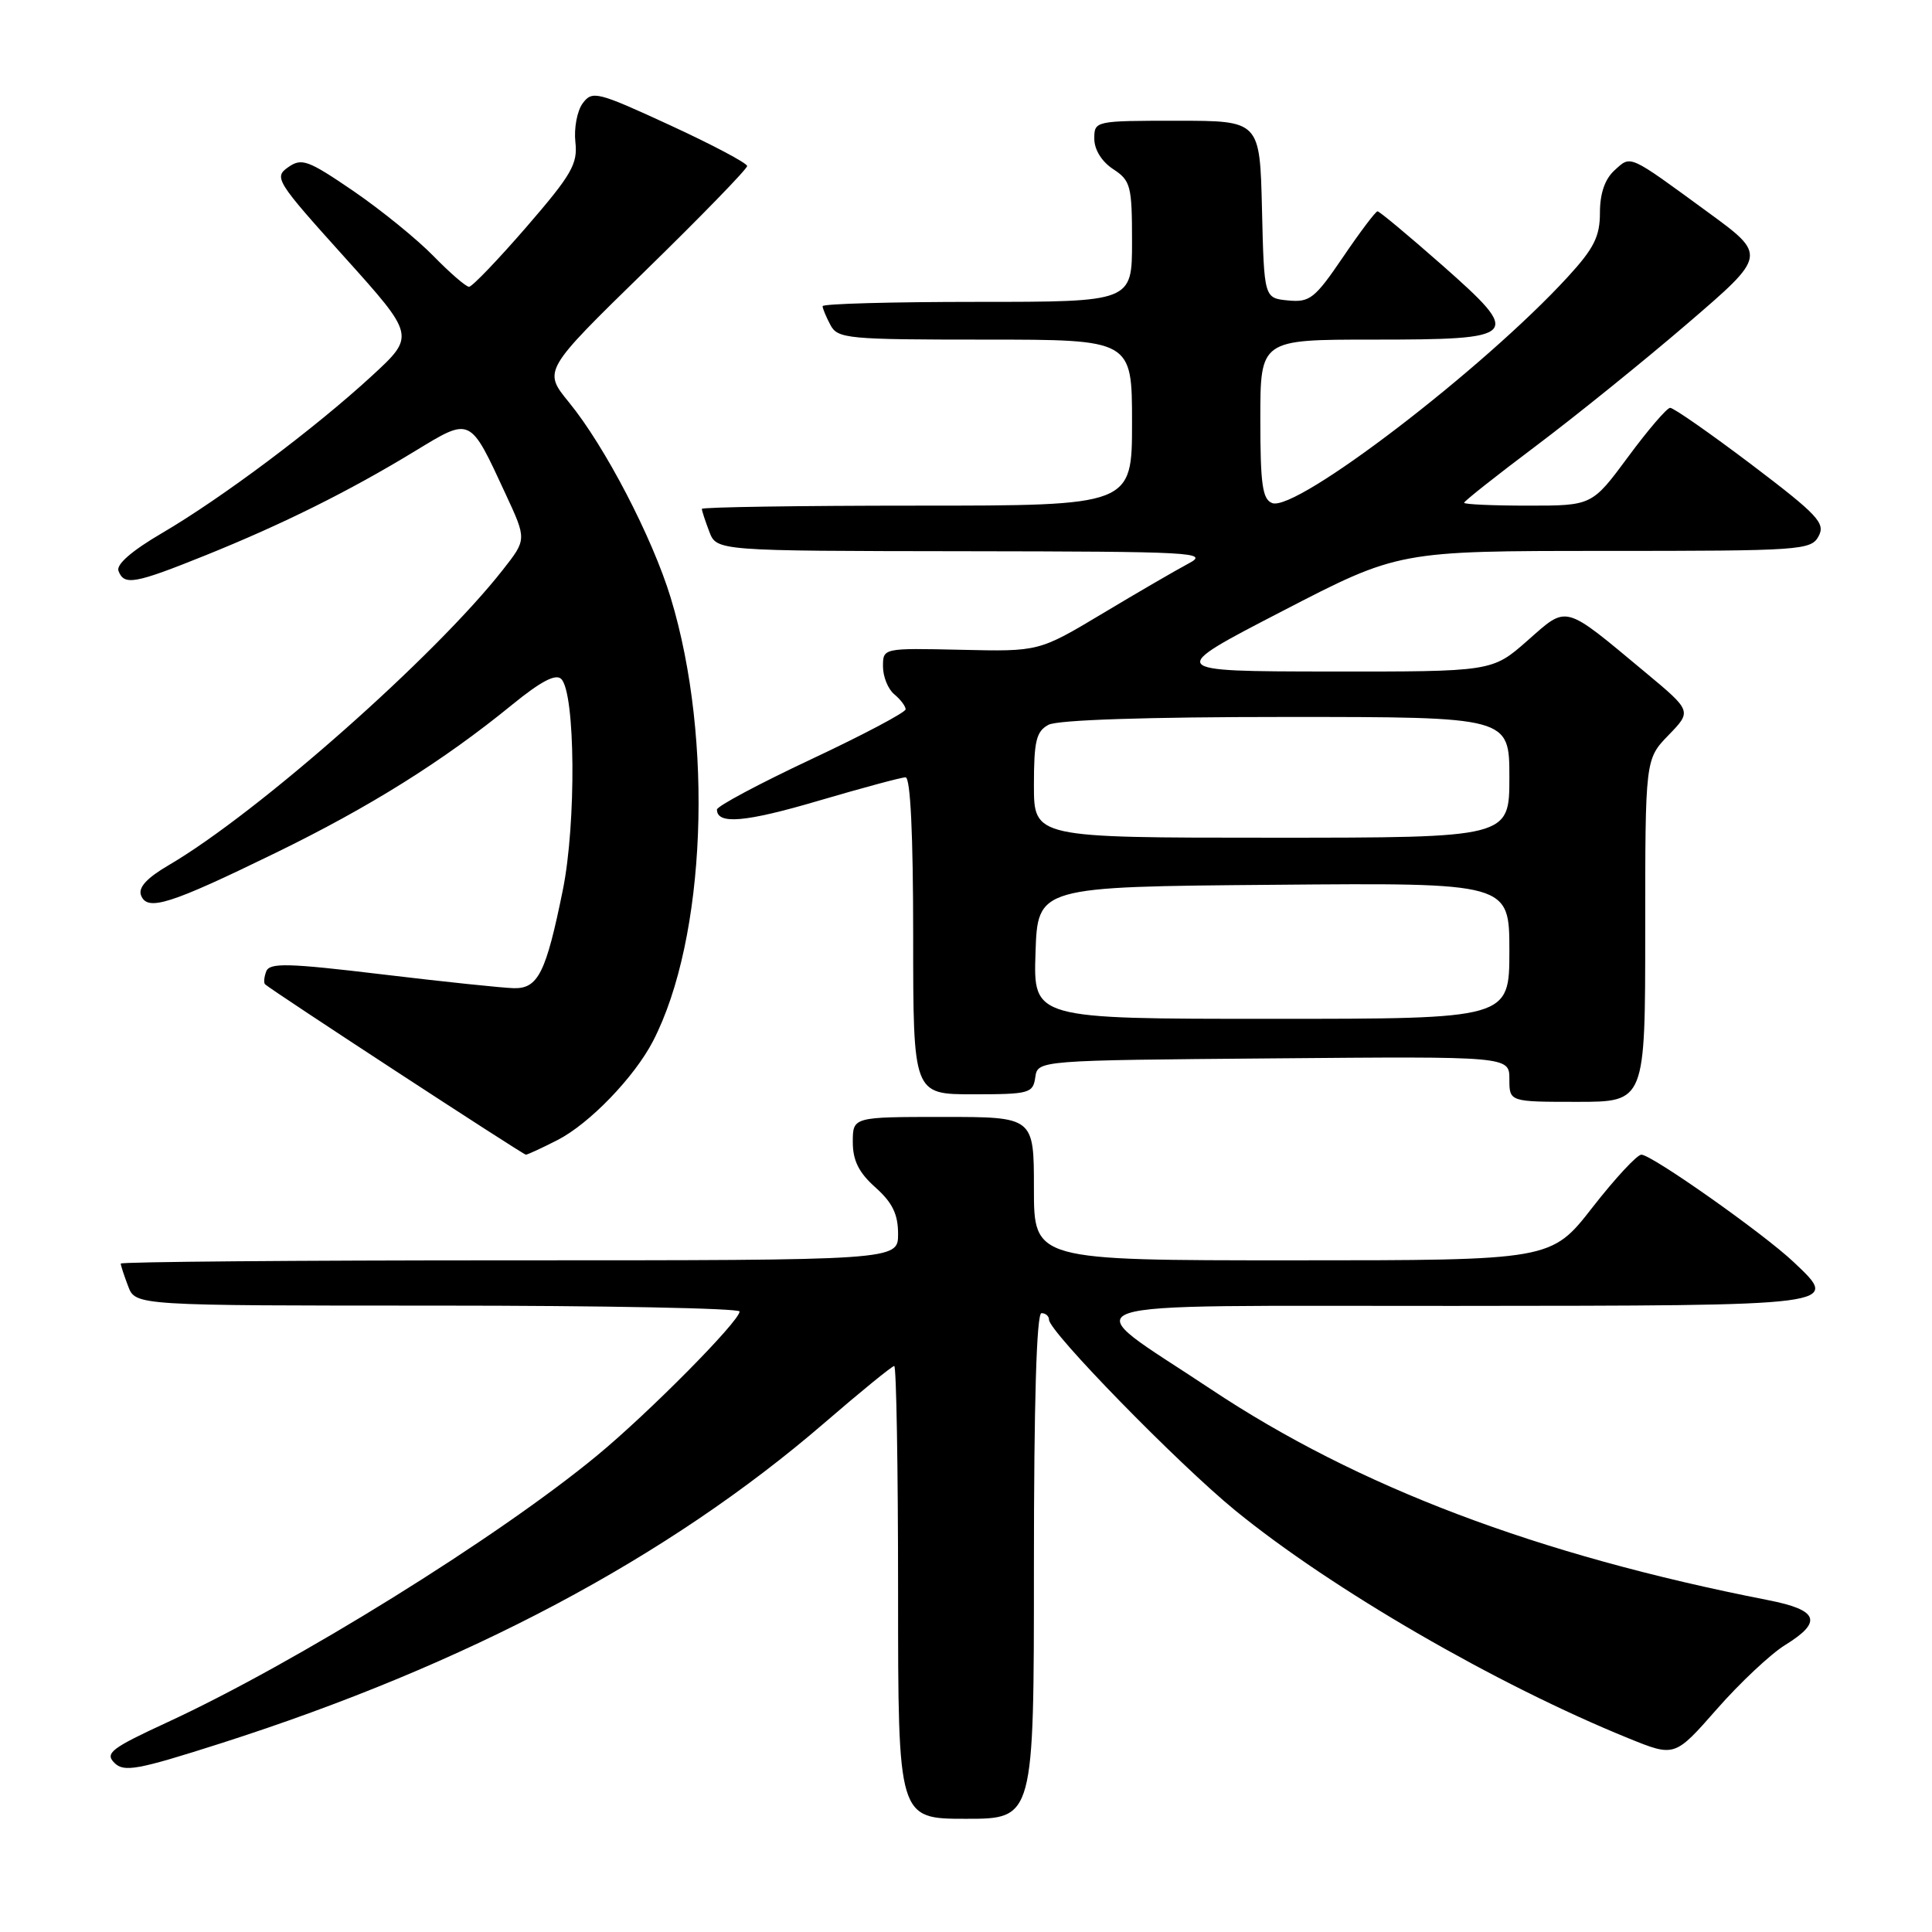 <?xml version="1.0" encoding="UTF-8" standalone="no"?>
<!DOCTYPE svg PUBLIC "-//W3C//DTD SVG 1.1//EN" "http://www.w3.org/Graphics/SVG/1.1/DTD/svg11.dtd" >
<svg xmlns="http://www.w3.org/2000/svg" xmlns:xlink="http://www.w3.org/1999/xlink" version="1.1" viewBox="0 0 256 256">
 <g >
 <path fill="currentColor"
d=" M 137.00 207.50 C 137.00 185.83 137.35 174.00 138.00 174.00 C 138.55 174.00 139.00 174.39 139.00 174.87 C 139.00 176.44 156.11 193.96 163.66 200.13 C 176.42 210.56 198.27 223.22 215.78 230.33 C 221.91 232.82 221.91 232.82 227.48 226.48 C 230.55 222.98 234.62 219.16 236.53 217.98 C 241.56 214.88 240.97 213.33 234.25 212.02 C 203.65 206.02 179.91 197.03 160.41 184.05 C 142.21 171.93 138.86 173.08 192.64 173.04 C 244.41 173.00 243.83 173.07 237.67 167.23 C 233.68 163.45 218.86 153.00 217.49 153.00 C 216.92 153.00 214.00 156.15 211.00 160.00 C 205.54 167.00 205.54 167.00 171.27 167.00 C 137.00 167.00 137.00 167.00 137.00 157.50 C 137.00 148.00 137.00 148.00 125.00 148.00 C 113.00 148.00 113.00 148.00 113.00 151.33 C 113.00 153.78 113.80 155.38 116.00 157.34 C 118.25 159.35 119.00 160.89 119.00 163.51 C 119.00 167.00 119.00 167.00 67.50 167.00 C 39.17 167.00 16.00 167.20 16.00 167.43 C 16.00 167.67 16.44 169.02 16.98 170.43 C 17.95 173.00 17.95 173.00 57.98 173.00 C 79.99 173.00 98.00 173.35 98.00 173.78 C 98.00 175.05 86.00 187.18 79.12 192.86 C 65.95 203.74 39.22 220.33 22.20 228.20 C 14.75 231.64 13.88 232.30 15.15 233.58 C 16.43 234.86 18.18 234.54 29.29 230.99 C 61.84 220.58 88.50 206.43 109.24 188.54 C 114.05 184.39 118.21 181.00 118.49 181.00 C 118.77 181.00 119.00 194.50 119.00 211.00 C 119.00 241.00 119.00 241.00 128.00 241.00 C 137.00 241.00 137.00 241.00 137.00 207.50 Z  M 73.86 151.07 C 78.09 148.91 84.05 142.74 86.53 137.95 C 93.55 124.37 94.60 98.05 88.87 79.20 C 86.43 71.20 80.15 59.12 75.39 53.31 C 71.96 49.11 71.96 49.11 85.48 35.91 C 92.92 28.65 99.00 22.39 99.00 22.00 C 99.00 21.62 94.40 19.18 88.78 16.59 C 79.12 12.14 78.48 11.98 77.21 13.69 C 76.47 14.69 76.04 17.00 76.24 18.82 C 76.57 21.73 75.75 23.14 69.76 30.07 C 65.98 34.43 62.56 38.00 62.15 38.00 C 61.74 38.00 59.63 36.17 57.45 33.94 C 55.28 31.71 50.50 27.83 46.84 25.32 C 40.80 21.20 39.98 20.90 38.18 22.16 C 36.27 23.50 36.59 24.02 45.61 34.03 C 55.03 44.50 55.03 44.50 49.27 49.81 C 41.73 56.75 29.37 66.01 21.48 70.63 C 17.46 72.98 15.37 74.80 15.70 75.65 C 16.45 77.62 17.83 77.37 27.29 73.56 C 37.52 69.43 46.21 65.11 54.96 59.79 C 62.45 55.24 62.21 55.13 67.01 65.49 C 69.79 71.48 69.79 71.48 66.64 75.49 C 57.65 86.96 34.18 107.71 22.37 114.63 C 19.46 116.33 18.29 117.60 18.69 118.64 C 19.52 120.79 22.47 119.86 36.50 113.02 C 49.02 106.92 58.75 100.82 67.91 93.34 C 71.67 90.28 73.64 89.24 74.37 89.97 C 76.24 91.84 76.37 109.08 74.58 117.92 C 72.35 128.90 71.30 131.01 68.09 130.94 C 66.67 130.91 58.82 130.09 50.65 129.11 C 38.16 127.61 35.73 127.55 35.28 128.71 C 34.99 129.47 34.92 130.24 35.13 130.43 C 36.01 131.25 69.31 153.00 69.68 153.00 C 69.90 153.00 71.78 152.13 73.86 151.07 Z  M 218.00 123.30 C 218.00 100.60 218.00 100.60 221.09 97.41 C 224.18 94.22 224.18 94.22 217.98 89.06 C 207.07 79.98 207.76 80.16 202.38 84.90 C 197.72 89.00 197.72 89.00 176.11 88.98 C 154.50 88.95 154.50 88.95 169.91 80.98 C 185.32 73.00 185.32 73.00 212.63 73.00 C 238.70 73.00 239.98 72.91 240.98 71.04 C 241.90 69.32 240.87 68.22 232.06 61.54 C 226.58 57.40 221.74 54.02 221.30 54.04 C 220.86 54.06 218.35 56.99 215.73 60.54 C 210.95 67.00 210.95 67.00 202.48 67.00 C 197.81 67.00 194.00 66.83 194.00 66.62 C 194.00 66.41 198.29 63.02 203.52 59.09 C 208.76 55.15 217.79 47.86 223.59 42.88 C 234.13 33.83 234.13 33.83 226.31 28.12 C 215.68 20.35 216.15 20.56 213.94 22.56 C 212.66 23.72 212.00 25.62 212.00 28.18 C 212.00 31.33 211.22 32.90 207.75 36.68 C 196.57 48.88 171.74 67.88 168.57 66.66 C 167.28 66.17 167.00 64.18 167.00 55.53 C 167.00 45.00 167.00 45.00 181.88 45.00 C 201.47 45.00 201.83 44.61 191.04 35.09 C 186.61 31.19 182.78 28.00 182.53 28.00 C 182.28 28.00 180.22 30.73 177.96 34.06 C 174.22 39.56 173.56 40.09 170.67 39.81 C 167.50 39.50 167.50 39.50 167.22 27.75 C 166.94 16.00 166.94 16.00 155.97 16.00 C 145.08 16.00 145.00 16.02 145.00 18.38 C 145.00 19.83 145.99 21.42 147.50 22.41 C 149.82 23.93 150.00 24.62 150.00 32.02 C 150.00 40.00 150.00 40.00 129.50 40.00 C 118.22 40.00 109.00 40.25 109.00 40.57 C 109.00 40.88 109.47 42.00 110.04 43.07 C 111.00 44.88 112.31 45.00 130.54 45.00 C 150.00 45.00 150.00 45.00 150.00 56.00 C 150.00 67.00 150.00 67.00 121.50 67.00 C 105.82 67.00 93.00 67.20 93.00 67.43 C 93.00 67.67 93.44 69.02 93.98 70.43 C 94.95 73.00 94.95 73.00 127.73 73.04 C 158.25 73.08 160.29 73.19 157.50 74.66 C 155.85 75.54 150.71 78.52 146.08 81.30 C 137.66 86.34 137.66 86.34 127.33 86.10 C 117.00 85.87 117.00 85.87 117.00 88.31 C 117.00 89.66 117.67 91.32 118.50 92.00 C 119.32 92.68 120.00 93.58 120.00 93.99 C 120.00 94.39 114.38 97.37 107.50 100.60 C 100.62 103.83 95.00 106.83 95.00 107.27 C 95.00 109.29 98.77 108.96 108.47 106.10 C 114.26 104.40 119.44 103.00 119.99 103.00 C 120.64 103.00 121.00 110.56 121.00 124.00 C 121.00 145.00 121.00 145.00 128.93 145.00 C 136.39 145.00 136.88 144.87 137.18 142.75 C 137.50 140.50 137.50 140.50 168.75 140.24 C 200.00 139.97 200.00 139.97 200.00 142.99 C 200.00 146.00 200.00 146.00 209.00 146.00 C 218.00 146.00 218.00 146.00 218.00 123.30 Z  M 137.21 126.25 C 137.50 117.50 137.50 117.50 168.75 117.24 C 200.00 116.97 200.00 116.97 200.00 125.99 C 200.00 135.00 200.00 135.00 168.46 135.00 C 136.92 135.00 136.92 135.00 137.21 126.25 Z  M 137.00 104.04 C 137.00 98.17 137.31 96.91 138.93 96.04 C 140.14 95.39 151.97 95.00 170.43 95.00 C 200.00 95.00 200.00 95.00 200.00 103.00 C 200.00 111.00 200.00 111.00 168.50 111.00 C 137.00 111.00 137.00 111.00 137.00 104.04 Z "/>
</g>
</svg>